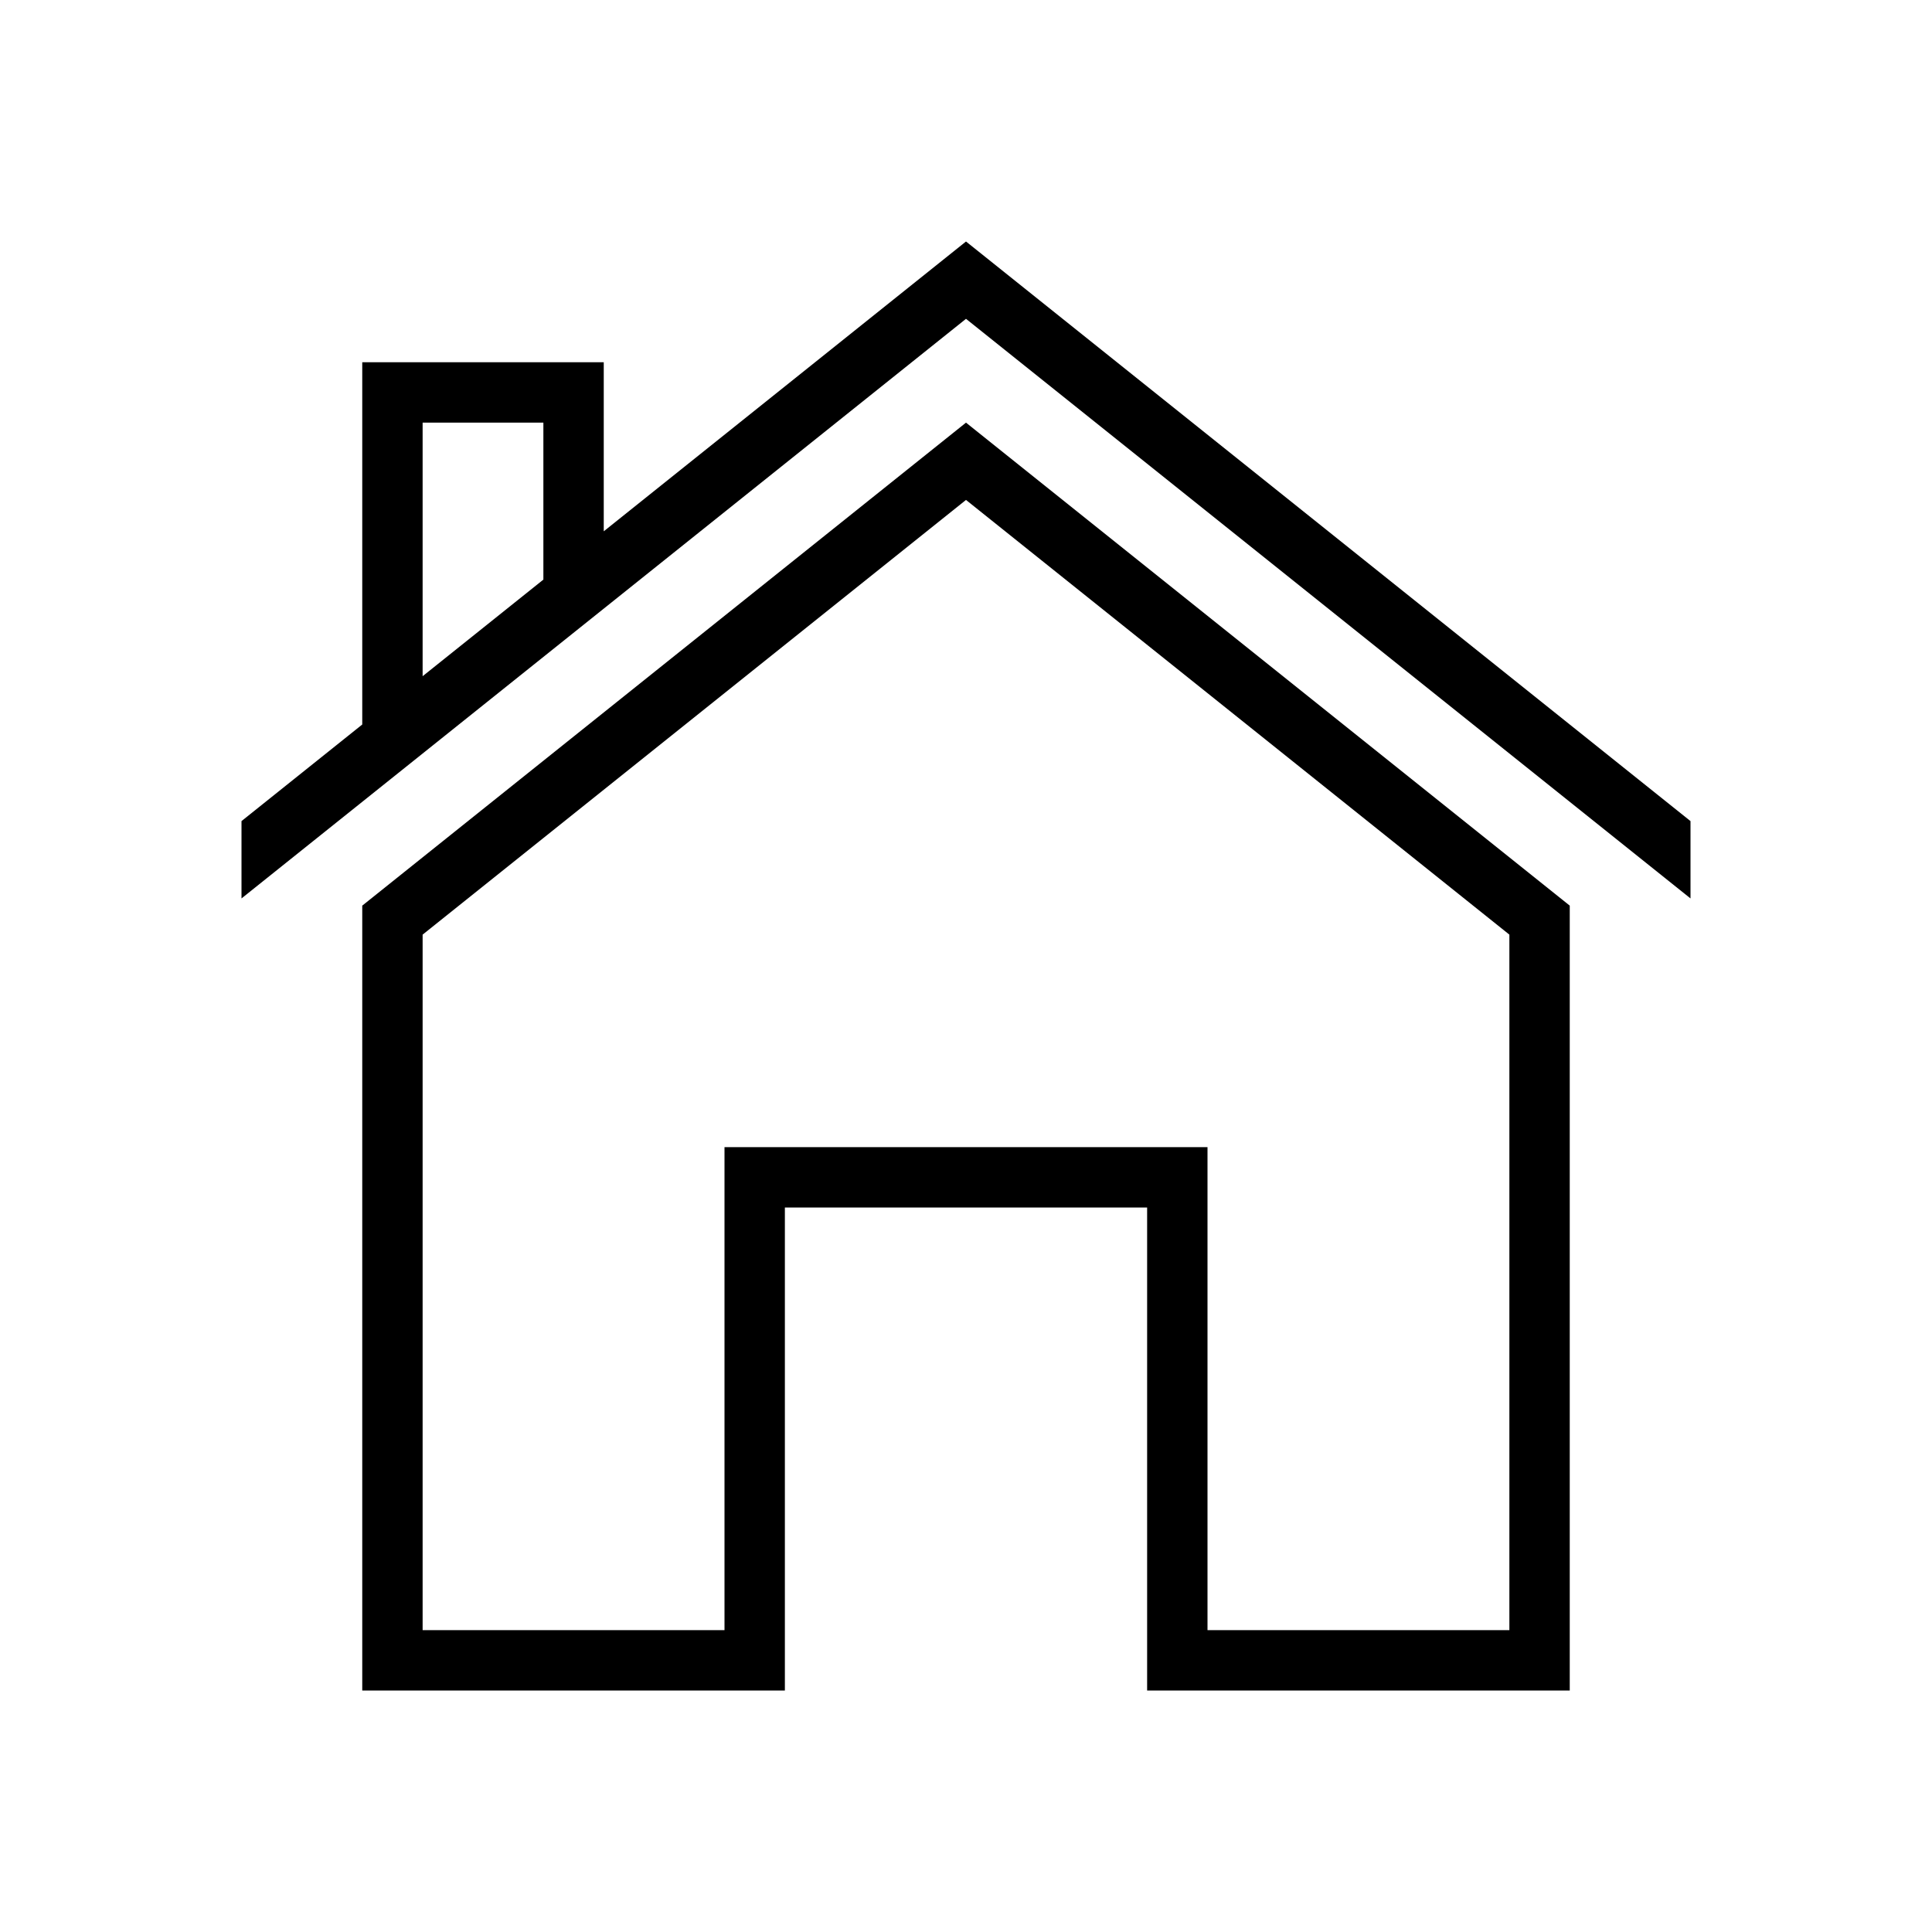 <?xml version="1.0" encoding="utf-8"?>
<!-- Generator: Adobe Illustrator 16.2.1, SVG Export Plug-In . SVG Version: 6.00 Build 0)  -->
<!DOCTYPE svg PUBLIC "-//W3C//DTD SVG 1.1//EN" "http://www.w3.org/Graphics/SVG/1.1/DTD/svg11.dtd">
<svg version="1.1" id="Layer_1" xmlns="http://www.w3.org/2000/svg"  x="0px" y="0px"
	 width="512px" height="512px" viewBox="0 0 512 512" enable-background="new 0 0 512 512" xml:space="preserve">
<g>
	<path d="M256,112L96,240v208h112V320h96v128h112V240L256,112z M400,432h-80V304H192v128h-80V247.69l144-115.2l144,115.2V432z"/>
	<g>
		<path d="M256,64l-96,76.8V96H96v95.999l-32,25.6v20.491l192-153.6l192,153.6v-20.491L256,64z M144,153.6l-32,25.6V112h32V153.6z"
			/>
	</g>
</g>
</svg>
